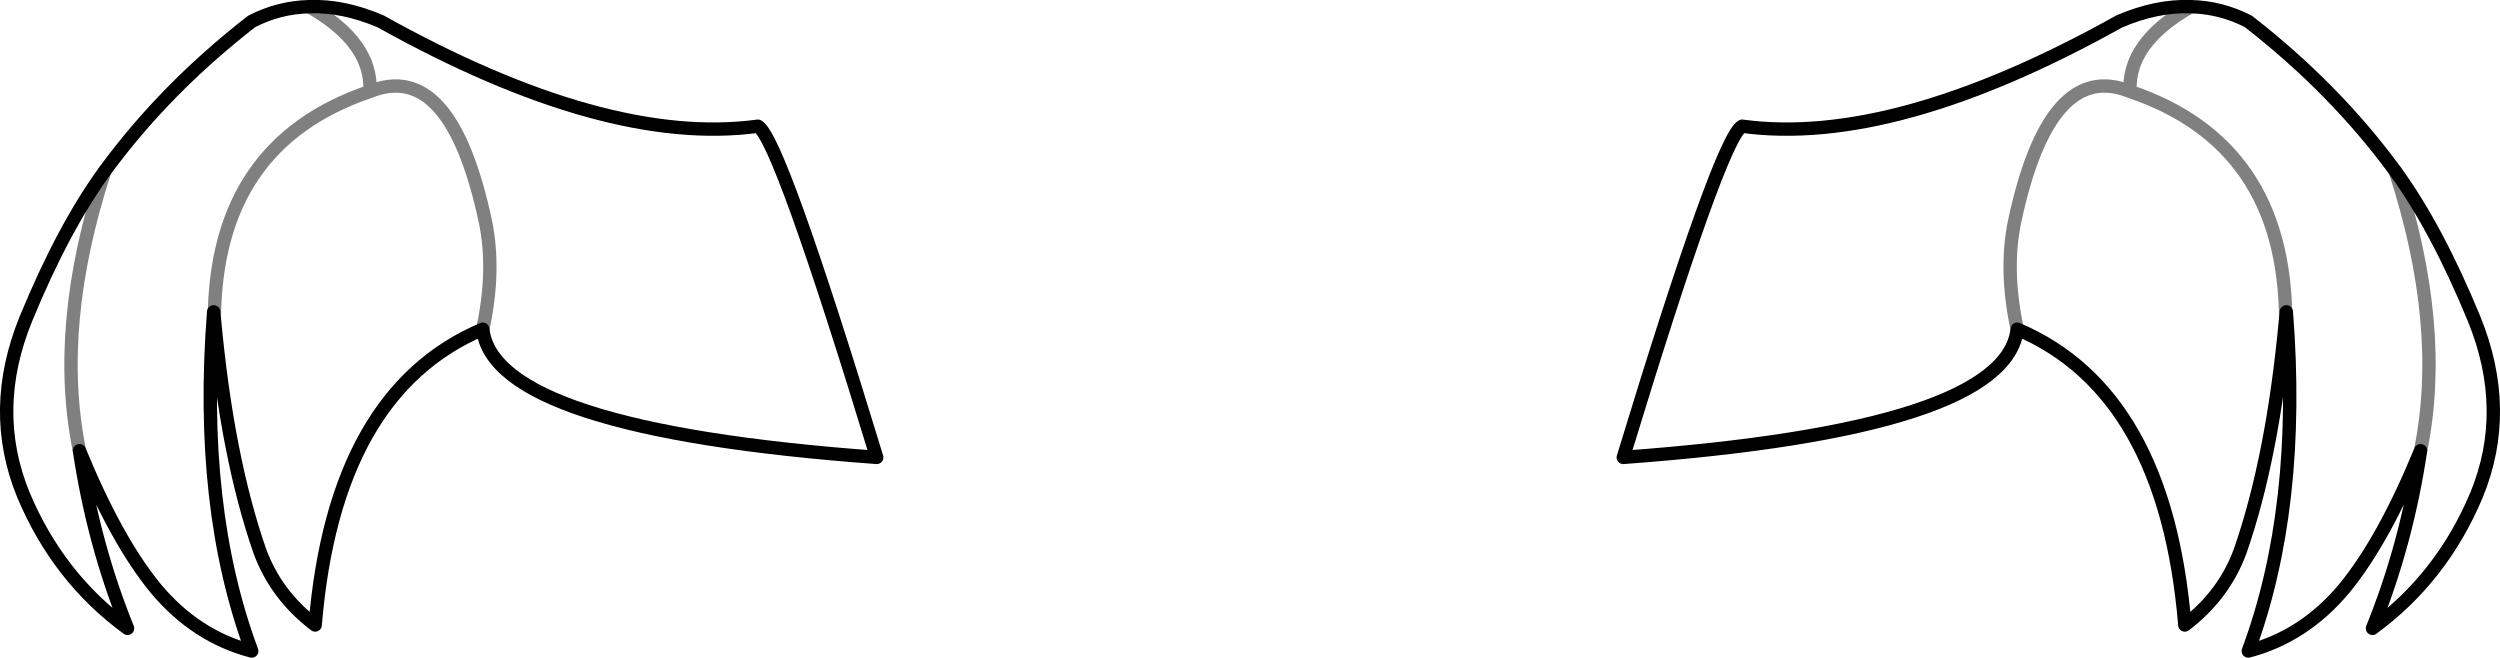 <?xml version="1.0" encoding="UTF-8" standalone="no"?>
<svg xmlns:xlink="http://www.w3.org/1999/xlink" height="49.25px" width="187.2px" xmlns="http://www.w3.org/2000/svg">
  <g transform="matrix(1.0, 0.0, 0.0, 1.0, -306.3, -213.1)">
    <path d="M485.65 225.9 Q481.15 219.75 474.65 214.7 472.6 213.65 470.35 213.6 467.8 213.5 465.0 214.7 448.15 224.1 436.75 222.55 435.15 223.4 427.85 247.35 456.5 245.25 457.35 237.75 468.45 242.45 469.9 259.9 472.85 257.65 474.05 254.35 476.5 247.3 477.45 236.95 L477.5 236.65 477.5 236.45 Q478.65 251.1 474.65 261.85 478.85 260.75 481.85 257.15 484.8 253.55 487.55 246.85 M485.65 225.9 Q488.75 230.15 491.55 236.95 494.35 243.8 491.75 250.15 489.15 256.35 483.95 260.15 486.5 253.85 487.55 246.85 M329.45 213.6 Q332.0 213.5 334.8 214.7 351.65 224.1 363.05 222.55 364.65 223.4 371.95 247.35 343.3 245.25 342.45 237.75 331.35 242.45 329.9 259.9 326.95 257.65 325.75 254.35 323.3 247.3 322.35 236.95 L322.3 236.65 322.3 236.45 Q321.15 251.1 325.15 261.85 320.95 260.75 317.95 257.15 315.0 253.55 312.25 246.85 313.3 253.85 315.85 260.15 310.65 256.35 308.05 250.15 305.45 243.8 308.25 236.95 311.05 230.15 314.15 225.9 318.65 219.75 325.15 214.7 327.2 213.65 329.45 213.6" fill="none" stroke="#000000" stroke-linecap="round" stroke-linejoin="round" stroke-width="1.0"/>
    <path d="M470.35 213.6 Q465.6 216.3 465.8 219.95 477.35 223.85 477.45 236.95 M487.55 246.85 Q489.45 237.55 485.65 225.9 M457.35 237.75 Q456.4 233.35 457.15 229.7 459.75 217.5 465.8 219.95 M329.45 213.6 Q334.2 216.3 334.0 219.95 340.05 217.5 342.65 229.7 343.4 233.35 342.45 237.75 M314.15 225.9 Q310.35 237.55 312.25 246.85 M322.35 236.95 Q322.45 223.85 334.0 219.95" fill="none" stroke="#000000" stroke-linecap="round" stroke-linejoin="round" stroke-opacity="0.498" stroke-width="1.0"/>
  </g>
</svg>
